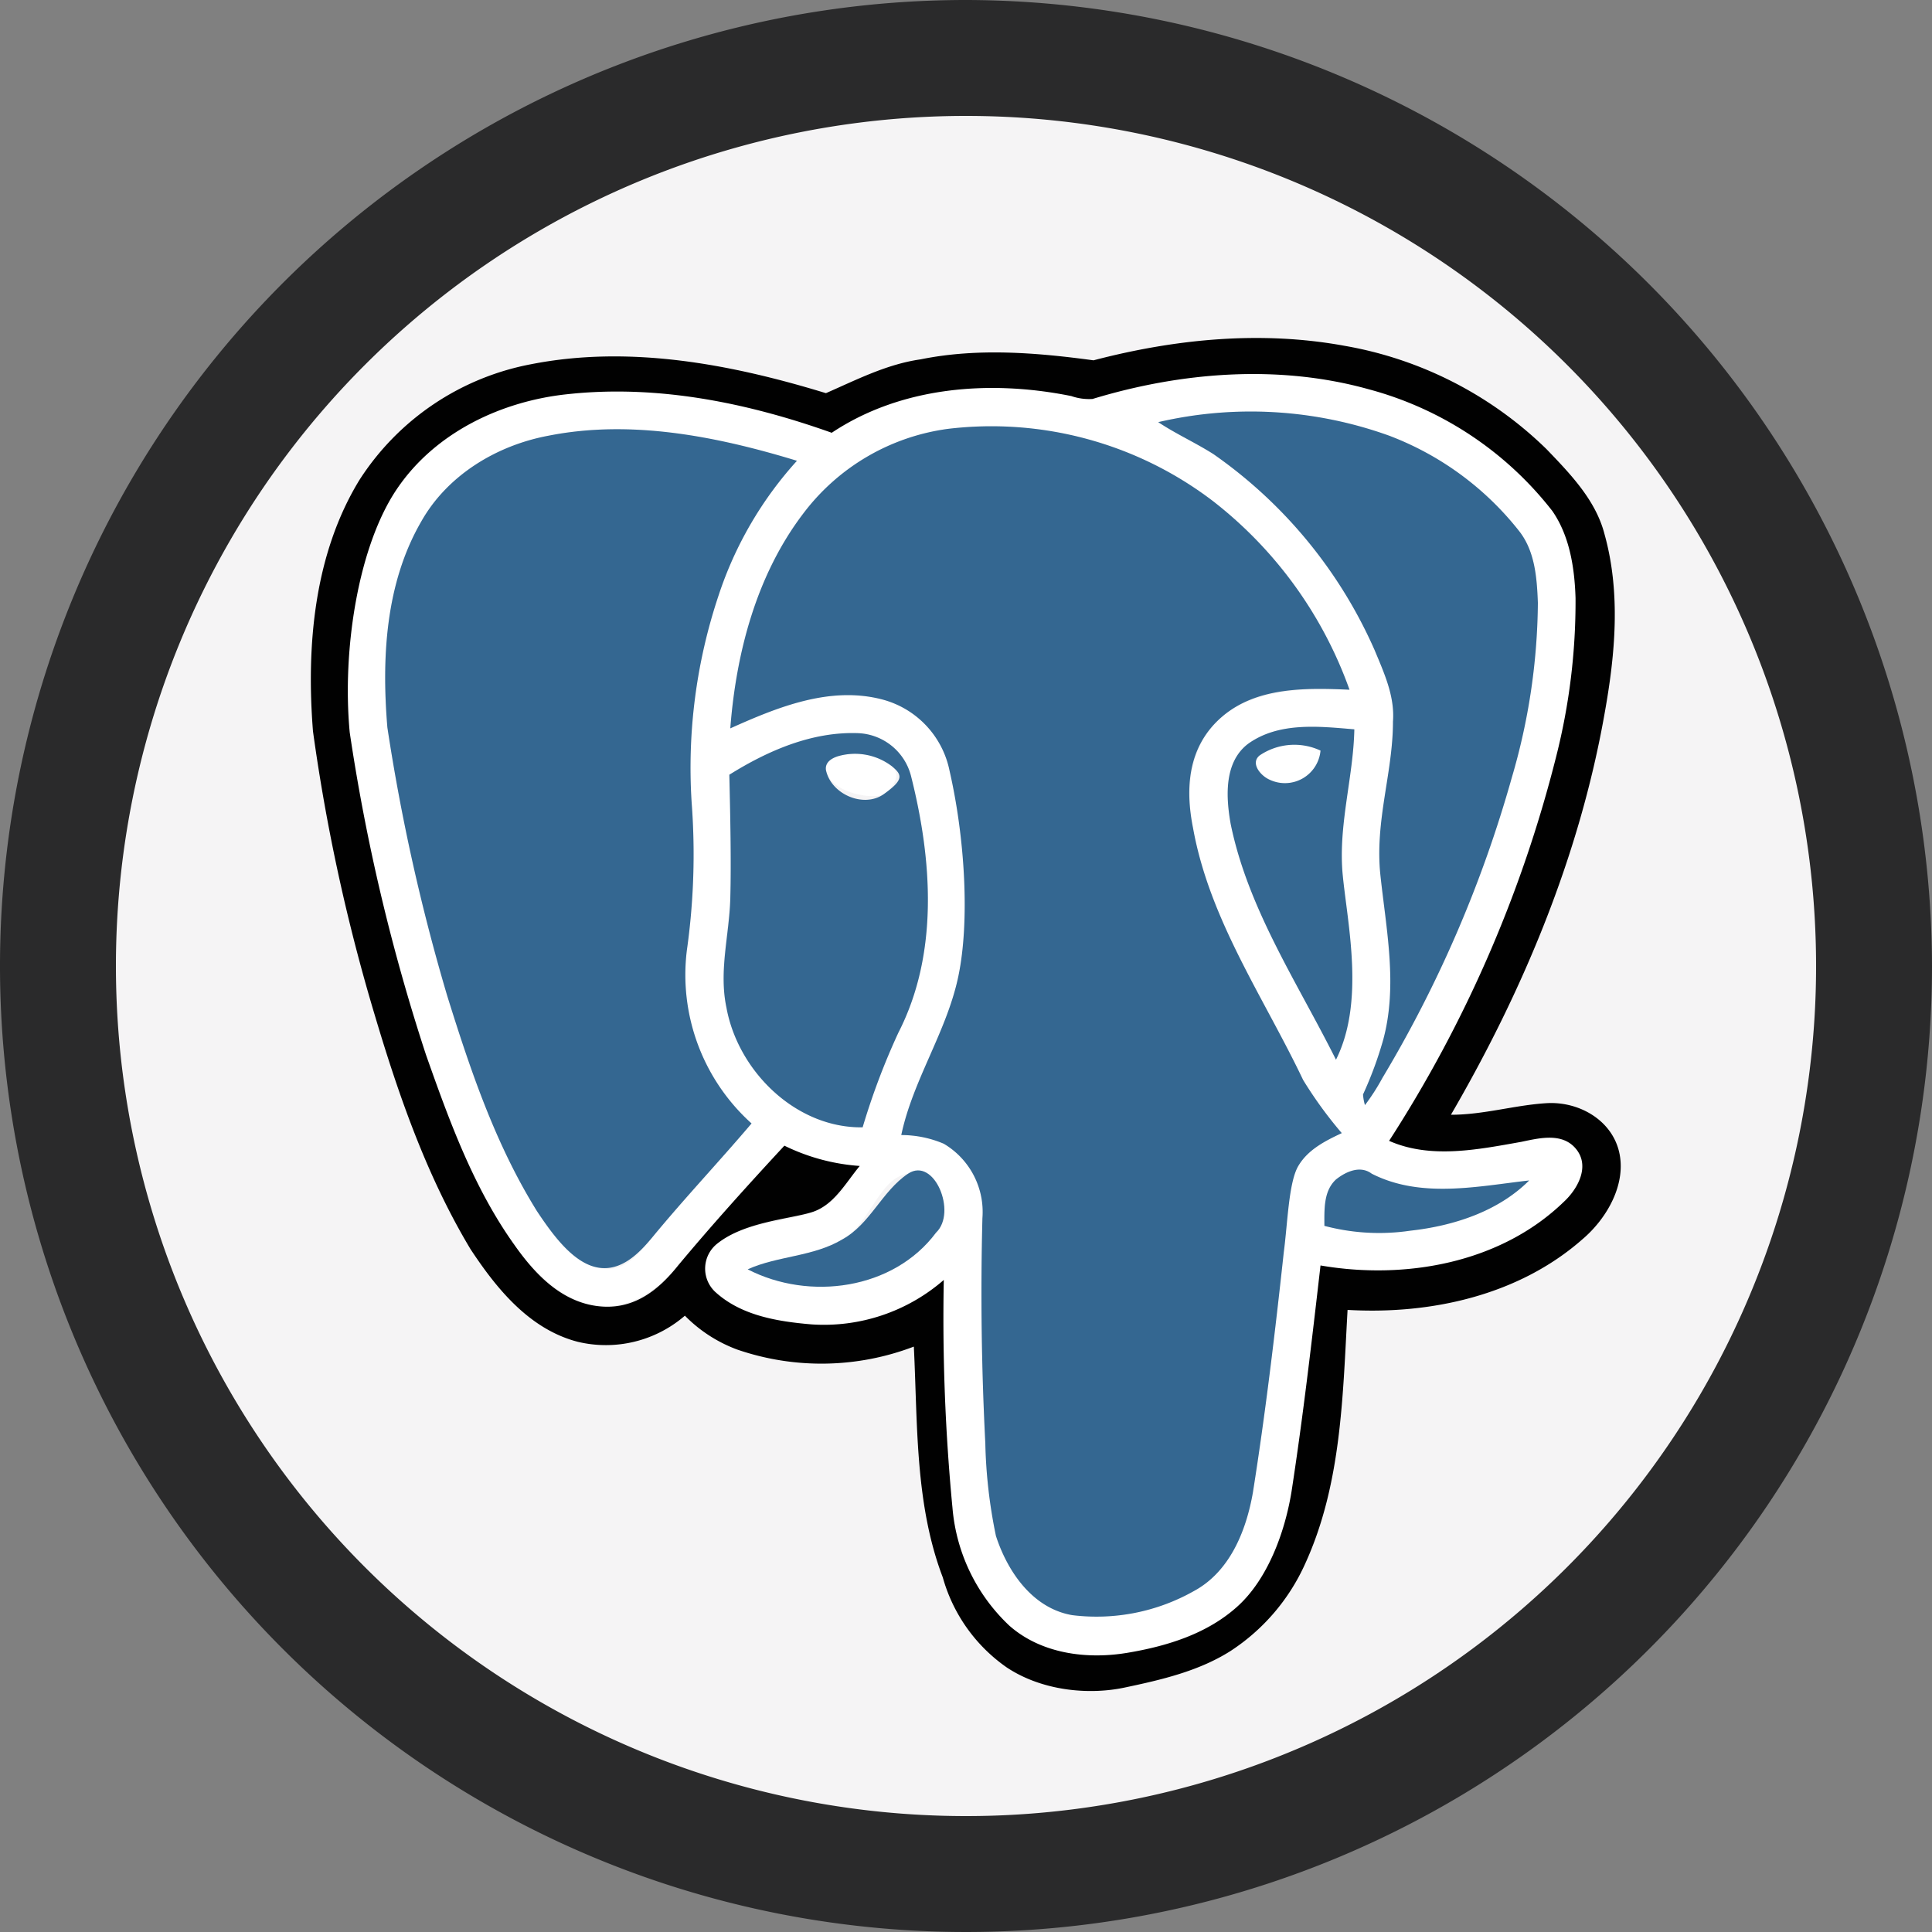 <svg xmlns="http://www.w3.org/2000/svg" width="70.6mm" height="70.6mm" viewBox="0 0 200 200">
  <rect x="0" y="0" width="200" height="200" fill="#808080" stroke="none"/>
  <g id="Warstwa_2" data-name="Warstwa 2">
    <g id="Warstwa_1-2" data-name="Warstwa 1">
      <g>
        <g>
          <circle cx="100" cy="100" r="94" fill="#f5f4f5"/>
          <path d="M100,12a88,88,0,1,1-88,88,88,88,0,0,1,88-88m0-12A100,100,0,1,0,200,100,100.2,100.2,0,0,0,100,0Z" fill="#2a2a2b"/>
        </g>
        <g>
          <path d="M113.1,41.3c9.2-2.8,19.3-3.6,28.6-1a35.8,35.8,0,0,1,19,12.6c1.8,2.6,2.3,5.9,2.4,9a65.2,65.2,0,0,1-2,16.4,133,133,0,0,1-17.3,39.8c4.3,1.9,9.2.9,13.7.1,1.9-.4,4.3-.8,5.7.8s.1,4.1-1.3,5.4c-6.6,6.4-16.5,8.1-25.2,6.6-.9,7.8-1.8,15.6-3,23.4-.7,4.3-2.2,8.9-5.6,11.9s-7.4,4-11.4,4.8-8.9.1-12.2-2.8a18.9,18.9,0,0,1-5.9-12.2,206,206,0,0,1-.9-23.6A18.9,18.9,0,0,1,84,137.1c-3.5-.3-7.3-.9-10-3.4a3.3,3.3,0,0,1,.3-5c2.8-2.2,6.5-2,9.7-3.2s3.5-3,5-4.8a21,21,0,0,1-7.8-2.1c-3.8,4.1-7.5,8.2-11,12.4-2,2.5-5.1,4.6-8.4,4.2s-6.5-3.4-8.6-6.4c-4.2-5.9-6.7-12.8-9.1-19.6a202.7,202.7,0,0,1-7.9-33.4c-.8-8.6-.1-17.9,4.9-25.2S52,41.5,58.8,40.8c9.3-1,18.6.9,27.3,4,7.2-4.8,16.4-5.5,24.8-3.8A5.6,5.6,0,0,0,113.1,41.3Zm6.8,2.4c1.8,1.2,3.8,2.1,5.7,3.3a48.6,48.6,0,0,1,16.7,20.3c1,2.4,2.1,4.8,1.9,7.4,0,5.3-1.8,10.5-1.3,15.9s1.8,11.4.3,17a39,39,0,0,1-2.1,5.7,5.2,5.2,0,0,0,.2,1.1,22,22,0,0,0,1.8-2.8,127.7,127.7,0,0,0,13.4-31.1,65.6,65.6,0,0,0,2.7-18.1c-.1-2.6-.3-5.4-2-7.5a31.2,31.2,0,0,0-13.4-9.8A42.3,42.3,0,0,0,119.9,43.7Zm-21.8.7a22.5,22.5,0,0,0-14.9,8.7c-4.9,6.4-7,14.5-7.6,22.3,4.9-2.2,10.3-4.4,15.7-3a9.6,9.6,0,0,1,7,7.4c1.6,7,2.4,14.3.9,21.3s-4.7,10.7-5.9,16.4a11.2,11.2,0,0,1,4.4.9,8.2,8.2,0,0,1,4,7.7c-.2,7.7-.1,15.5.3,23.3a52.3,52.3,0,0,0,1.1,9.6c1.2,3.7,3.8,7.5,7.9,8.2a20.5,20.5,0,0,0,12.6-2.5c3.7-2,5.4-6.2,6.1-10.2,1.3-8.2,2.3-16.6,3.2-24.9.4-3-.1-6.3,1.5-8.9s2.8-2.6,4.5-3.4a42.9,42.9,0,0,1-4-5.5c-4.1-8.6-9.7-16.6-11.4-26.1-.8-4-.3-8.7,3-11.5s8.7-3,13.2-2.8a43,43,0,0,0-14.1-19.5A37.8,37.8,0,0,0,98.1,44.4Zm-41.3.7c-5.4,1-10.5,4.1-13.2,8.9-3.7,6.4-4.1,14.1-3.5,21.3a206.3,206.3,0,0,0,6.2,27.8c2.4,7.7,5,15.4,9.3,22.3,1.6,2.4,3.4,5,6.2,5.8s4.4-1.5,5.8-3.2c3.3-4,6.8-7.7,10.2-11.7a20.7,20.7,0,0,1-6.7-17.9,71,71,0,0,0,.5-15.3,56.2,56.2,0,0,1,2.8-21.5,38.8,38.8,0,0,1,8.1-13.9C74.3,45.2,65.4,43.4,56.8,45.1ZM129.2,77c-2.5,1.9-2.3,5.5-1.8,8.3,1.8,8.8,6.9,16.4,10.9,24.4,3-6,1.2-12.8.7-19.1s1.1-10.1,1.2-15.1C136.6,75.2,132.4,74.7,129.2,77ZM75.5,80.2c.1,4.3.4,8.5.1,12.8s-1.2,7.5-.4,11.3c1.2,6.6,7.2,12.5,14.1,12.4a72.8,72.8,0,0,1,3.7-9.8c4.2-8.2,3.5-17.9,1.3-26.6a5.9,5.9,0,0,0-5.4-4.4C84.1,75.7,79.5,77.7,75.5,80.2Zm62.8,41.9c-1.3,1.2-1.2,3.1-1.2,4.8a22.1,22.1,0,0,0,8.9.5c4.5-.5,9.1-2,12.3-5.2-5.3.6-11.2,1.9-16.3-.7C140.8,120.6,139.3,121.3,138.3,122.1Zm-51.1,6.2c-3,1.8-6.7,1.7-9.8,3.1,6.4,3.3,15.1,2.1,19.5-3.8,2.2-2.1.1-6.5-2.9-6.1S90.1,126.7,87.2,128.3Z" fill="#fff"/>
          <path d="M130.4,78.2a6.4,6.4,0,0,1,6.3-.5,3.7,3.7,0,0,1-5.3,3C130.5,80.3,129.4,79,130.4,78.2Z" fill="#fff"/>
          <path d="M86.7,78.3a6.3,6.3,0,0,1,5.6,1c1.1.9.1,2.3-.8,2.9s-5.5,0-6-2.5C85.4,78.9,86.1,78.5,86.7,78.3Z" fill="#fff"/>
          <path d="M119.9,43.7a42.3,42.3,0,0,1,23.9,1.4,31.2,31.2,0,0,1,13.4,9.8c1.7,2.1,1.9,4.9,2,7.5a65.6,65.6,0,0,1-2.7,18.1,127.7,127.7,0,0,1-13.4,31.1,22,22,0,0,1-1.8,2.8,5.2,5.2,0,0,1-.2-1.1,39,39,0,0,0,2.1-5.7c1.5-5.6.3-11.4-.3-17s1.3-10.6,1.3-15.9c.2-2.6-.9-5-1.9-7.4A48.6,48.6,0,0,0,125.6,47C123.7,45.8,121.7,44.9,119.9,43.7Z" fill="#346791"/>
          <path d="M98.1,44.4a37.8,37.8,0,0,1,27.5,7.5,43,43,0,0,1,14.1,19.5c-4.5-.2-9.6-.3-13.2,2.8s-3.8,7.5-3,11.5c1.7,9.5,7.3,17.5,11.4,26.1a42.9,42.9,0,0,0,4,5.5c-1.7.8-3.5,1.7-4.5,3.4s-1.1,5.9-1.5,8.9c-.9,8.3-1.9,16.7-3.2,24.9-.7,4-2.4,8.2-6.1,10.2a20.5,20.5,0,0,1-12.6,2.5c-4.1-.7-6.7-4.5-7.9-8.2a52.3,52.3,0,0,1-1.1-9.6c-.4-7.8-.5-15.6-.3-23.3a8.2,8.2,0,0,0-4-7.7,11.2,11.2,0,0,0-4.4-.9c1.2-5.7,4.7-10.7,5.9-16.4s.7-14.3-.9-21.3a9.6,9.6,0,0,0-7-7.4c-5.4-1.4-10.8.8-15.7,3,.6-7.8,2.7-15.9,7.6-22.3A22.5,22.5,0,0,1,98.1,44.4Z" fill="#346791"/>
          <path d="M56.8,45.1c8.6-1.7,17.5.1,25.7,2.6a38.8,38.8,0,0,0-8.1,13.9,56.2,56.2,0,0,0-2.8,21.5,71,71,0,0,1-.5,15.3,20.7,20.7,0,0,0,6.7,17.9c-3.4,4-6.9,7.7-10.2,11.7-1.4,1.7-3.3,3.7-5.8,3.2s-4.6-3.4-6.2-5.8c-4.3-6.9-6.9-14.6-9.3-22.3a206.3,206.3,0,0,1-6.2-27.8c-.6-7.2-.2-14.9,3.5-21.3C46.3,49.2,51.4,46.1,56.8,45.1Z" fill="#346791"/>
          <path d="M129.2,77c3.2-2.3,7.4-1.8,11-1.5-.1,5-1.7,10-1.2,15.1s2.3,13.1-.7,19.1c-4-8-9.1-15.6-10.9-24.4C126.9,82.5,126.7,78.9,129.2,77Zm1.2,1.2c-1,.8.1,2.1,1,2.5a3.7,3.7,0,0,0,5.3-3A6.4,6.4,0,0,0,130.4,78.2Z" fill="#346791"/>
          <path d="M75.5,80.2c4-2.5,8.6-4.5,13.4-4.3a5.9,5.9,0,0,1,5.4,4.4c2.2,8.7,2.9,18.4-1.3,26.6a72.8,72.8,0,0,0-3.7,9.8c-6.9.1-12.9-5.8-14.1-12.4-.8-3.8.3-7.5.4-11.3S75.6,84.5,75.5,80.2Zm11.2-1.9c-.6.2-1.3.6-1.2,1.4.5,2.5,3.9,4,6,2.5s1.9-2,.8-2.9A6.3,6.3,0,0,0,86.7,78.3Z" fill="#346791"/>
          <path d="M138.3,122.1c1-.8,2.5-1.5,3.7-.6,5.1,2.6,11,1.3,16.3.7-3.2,3.2-7.8,4.7-12.3,5.2a22.1,22.1,0,0,1-8.9-.5C137.1,125.2,137,123.3,138.3,122.1Z" fill="#346791"/>
          <path d="M87.2,128.3c2.9-1.6,4.1-5,6.8-6.8s5.1,4,2.9,6.1c-4.4,5.9-13.1,7.1-19.5,3.8C80.5,130,84.2,130.1,87.2,128.3Z" fill="#346791"/>
          <path d="M113.2,37.3c8.4-2.2,17.3-3.1,26-1.5a39.6,39.6,0,0,1,20.9,10.7c2.5,2.6,5.1,5.3,6,8.8,1.7,6.1,1.1,12.5,0,18.6-2.6,14.7-8.4,28.6-15.9,41.5,3.4,0,6.6-1,9.9-1.2s6.7,1.7,7.5,5-1.2,6.9-3.8,9.1c-6.6,5.8-15.7,7.8-24.3,7.3-.5,8.8-.6,18-4.4,26.3a21.1,21.1,0,0,1-7.7,9c-3.3,2.1-7.2,3-11,3.8s-8.6.3-12.2-2.1a16.9,16.9,0,0,1-6.6-9.3c-2.9-7.6-2.6-15.9-3-23.9a26.8,26.8,0,0,1-18.3.3,14.8,14.8,0,0,1-5.4-3.5,12.5,12.5,0,0,1-11.1,2.7c-5-1.3-8.4-5.5-11.1-9.6-4.5-7.5-7.4-15.8-9.9-24.2a194.9,194.9,0,0,1-6.4-29.4c-.7-8.8.1-18.3,4.8-26A27.1,27.1,0,0,1,55,37.7c10.2-2,20.7,0,30.5,3,3.2-1.4,6.3-3,9.8-3.5C101.2,36,107.3,36.5,113.2,37.3Zm-.1,4a5.6,5.6,0,0,1-2.2-.3c-8.4-1.7-17.6-1-24.8,3.8-8.7-3.1-18-5-27.3-4-6.8.7-13.7,3.9-17.7,9.8s-5.7,16.6-4.9,25.2a202.7,202.7,0,0,0,7.9,33.4c2.4,6.8,4.9,13.7,9.1,19.6,2.1,3,4.8,5.9,8.6,6.4s6.4-1.7,8.4-4.2c3.5-4.2,7.2-8.3,11-12.4a21,21,0,0,0,7.8,2.1c-1.5,1.8-2.7,4.1-5,4.8s-6.9,1-9.7,3.2a3.3,3.3,0,0,0-.3,5c2.7,2.5,6.5,3.1,10,3.4a18.9,18.9,0,0,0,13.7-4.6,206,206,0,0,0,.9,23.6,18.9,18.9,0,0,0,5.9,12.2c3.3,2.9,8,3.5,12.2,2.8s8.3-2,11.4-4.8,4.9-7.6,5.6-11.9c1.2-7.8,2.1-15.6,3-23.4,8.7,1.5,18.6-.2,25.2-6.6,1.4-1.3,2.7-3.6,1.3-5.4s-3.8-1.2-5.7-.8c-4.5.8-9.4,1.8-13.7-.1a133,133,0,0,0,17.3-39.8,65.2,65.2,0,0,0,2-16.4c-.1-3.1-.6-6.4-2.4-9a35.8,35.8,0,0,0-19-12.6C132.4,37.7,122.3,38.5,113.1,41.3Z" fill="#010101"/>
        </g>
      </g>
    </g>
  </g>
</svg>
